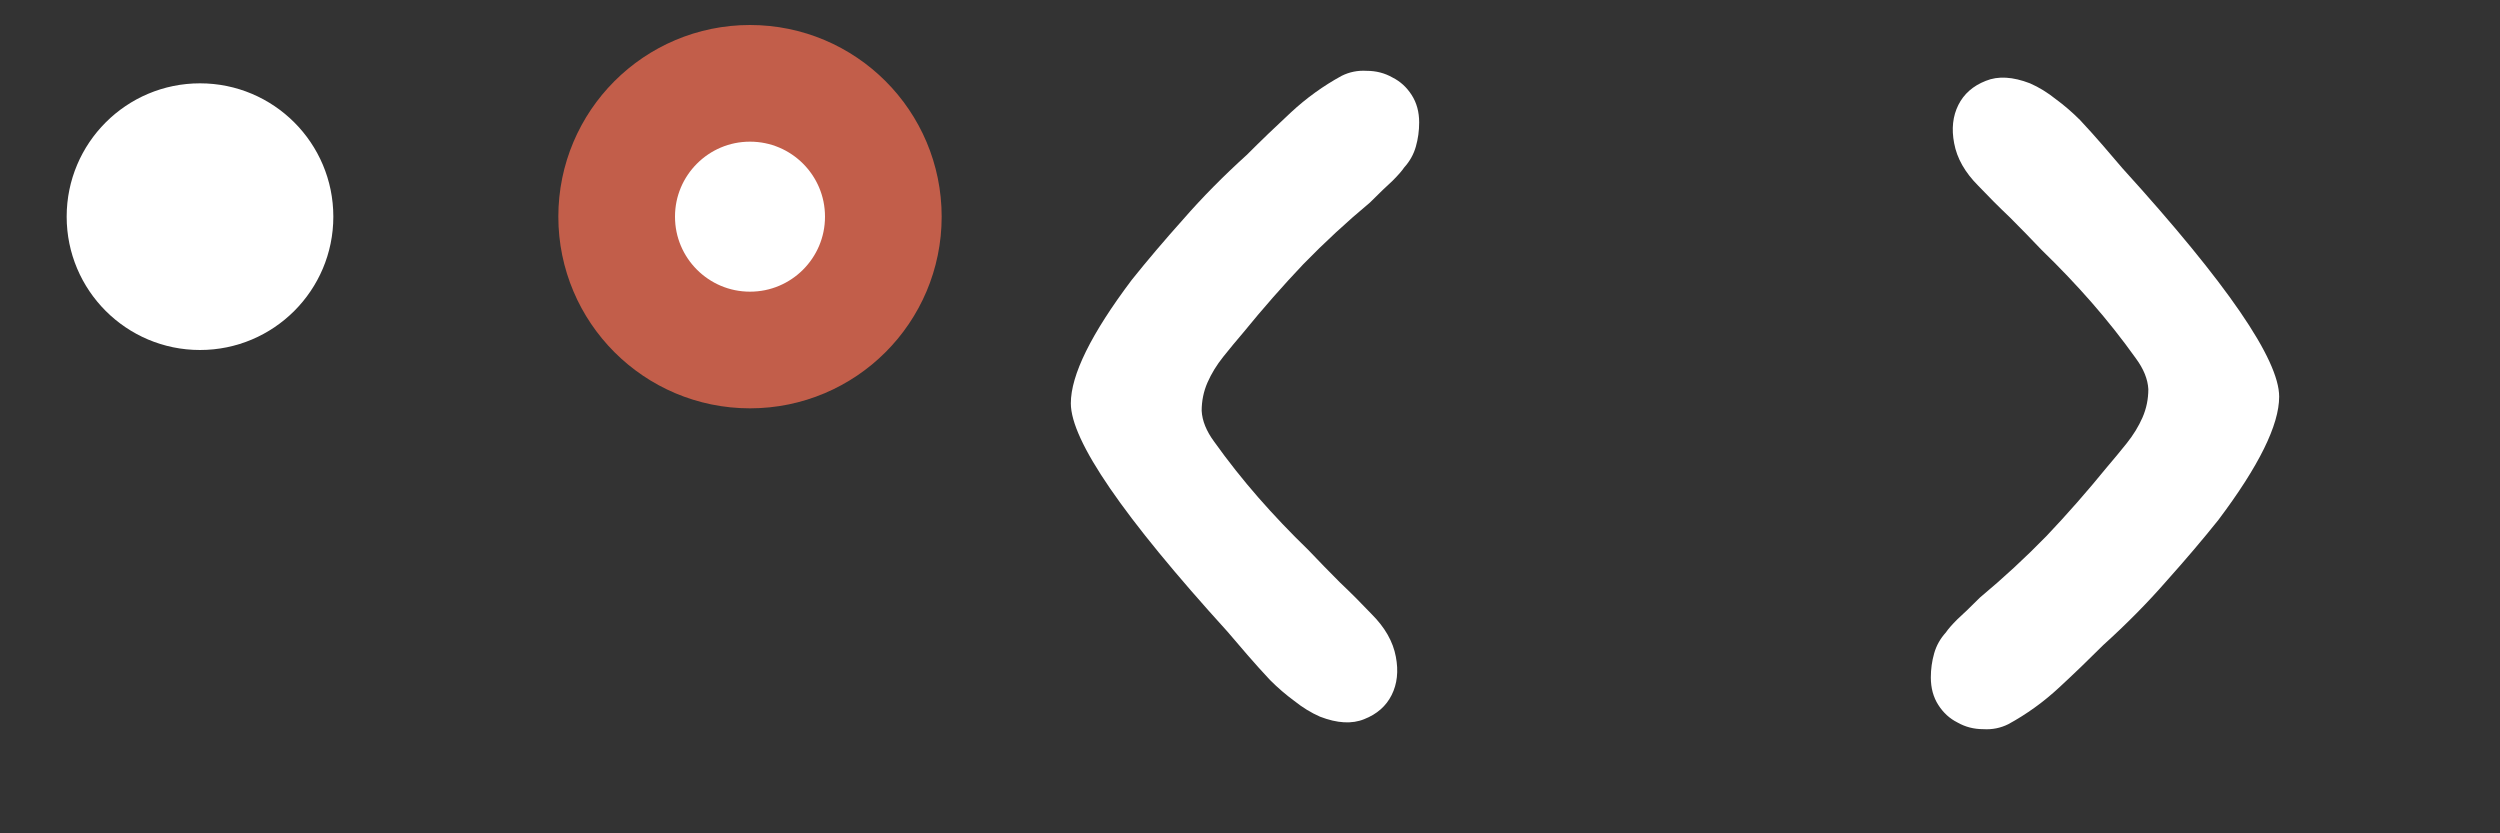 <svg width="150" height="50" viewBox="0 0 150 50" fill="none" xmlns="http://www.w3.org/2000/svg">
<rect x="0" y="0" width="150" height="50" fill="#333333" stroke="none"/>
<g clip-path="url(#clip0_3831_2568)">
<path d="M12 21C16.418 21 20 17.418 20 13C20 8.582 16.418 5 12 5C7.582 5 4 8.582 4 13C4 17.418 7.582 21 12 21Z" fill="white"/>
<path d="M45 21C49.418 21 53 17.418 53 13C53 8.582 49.418 5 45 5C40.582 5 37 8.582 37 13C37 17.418 40.582 21 45 21Z" fill="white" stroke="#C25E4A" stroke-width="7"/>
<path d="M85.15 7.35C85.15 7.85 85.083 8.333 84.95 8.8C84.817 9.267 84.583 9.683 84.25 10.05C84.117 10.25 83.883 10.517 83.55 10.85C83.217 11.15 82.767 11.583 82.2 12.15C80.8 13.317 79.467 14.55 78.2 15.85C76.967 17.15 75.767 18.517 74.6 19.95C74.2 20.417 73.8 20.9 73.4 21.4C73 21.9 72.683 22.417 72.45 22.95C72.217 23.483 72.1 24.05 72.1 24.65C72.133 25.25 72.383 25.867 72.85 26.5C73.683 27.667 74.567 28.783 75.5 29.85C76.433 30.917 77.433 31.967 78.5 33C79.133 33.667 79.767 34.317 80.4 34.95C81.067 35.583 81.7 36.217 82.3 36.85C83.1 37.65 83.583 38.5 83.75 39.4C83.917 40.267 83.833 41.033 83.5 41.7C83.167 42.367 82.617 42.85 81.85 43.15C81.117 43.45 80.233 43.4 79.2 43C78.667 42.767 78.15 42.45 77.65 42.05C77.15 41.683 76.667 41.267 76.2 40.8C75.733 40.3 75.283 39.8 74.85 39.3C74.417 38.8 74.017 38.333 73.65 37.9C67.383 31 64.25 26.433 64.25 24.2C64.25 22.5 65.467 20.033 67.9 16.8C68.833 15.633 69.867 14.417 71 13.15C72.133 11.85 73.4 10.567 74.8 9.3C75.667 8.433 76.55 7.583 77.45 6.75C78.383 5.883 79.4 5.15 80.5 4.55C80.967 4.317 81.467 4.217 82 4.25C82.567 4.25 83.083 4.383 83.55 4.65C84.017 4.883 84.4 5.233 84.7 5.7C85 6.167 85.15 6.717 85.15 7.35Z" fill="white"/>
<path d="M115.85 40.65C115.85 40.15 115.917 39.667 116.05 39.2C116.183 38.733 116.417 38.317 116.75 37.95C116.883 37.75 117.117 37.483 117.45 37.15C117.783 36.85 118.233 36.417 118.8 35.85C120.2 34.683 121.533 33.45 122.8 32.15C124.033 30.85 125.233 29.483 126.4 28.05C126.8 27.583 127.2 27.1 127.6 26.6C128 26.1 128.317 25.583 128.55 25.05C128.783 24.517 128.9 23.95 128.9 23.35C128.867 22.75 128.617 22.133 128.15 21.5C127.317 20.333 126.433 19.217 125.5 18.15C124.567 17.083 123.567 16.033 122.5 15C121.867 14.333 121.233 13.683 120.6 13.05C119.933 12.417 119.3 11.783 118.7 11.15C117.9 10.35 117.417 9.5 117.25 8.6C117.083 7.733 117.167 6.967 117.5 6.3C117.833 5.633 118.383 5.15 119.15 4.85C119.883 4.55 120.767 4.6 121.8 5C122.333 5.233 122.85 5.55 123.35 5.95C123.85 6.317 124.333 6.733 124.8 7.2C125.267 7.7 125.717 8.2 126.15 8.7C126.583 9.2 126.983 9.667 127.35 10.1C133.617 17 136.75 21.567 136.75 23.8C136.75 25.5 135.533 27.967 133.1 31.2C132.167 32.367 131.133 33.583 130 34.85C128.867 36.15 127.6 37.433 126.2 38.7C125.333 39.567 124.45 40.417 123.55 41.25C122.617 42.117 121.6 42.85 120.5 43.45C120.033 43.683 119.533 43.783 119 43.75C118.433 43.75 117.917 43.617 117.45 43.35C116.983 43.117 116.6 42.767 116.3 42.3C116 41.833 115.85 41.283 115.85 40.65Z" fill="white"/>
</g>
<defs>
<clipPath id="clip0_3831_2568">
<rect width="150" height="50" fill="white"/>
</clipPath>
</defs>
</svg>
